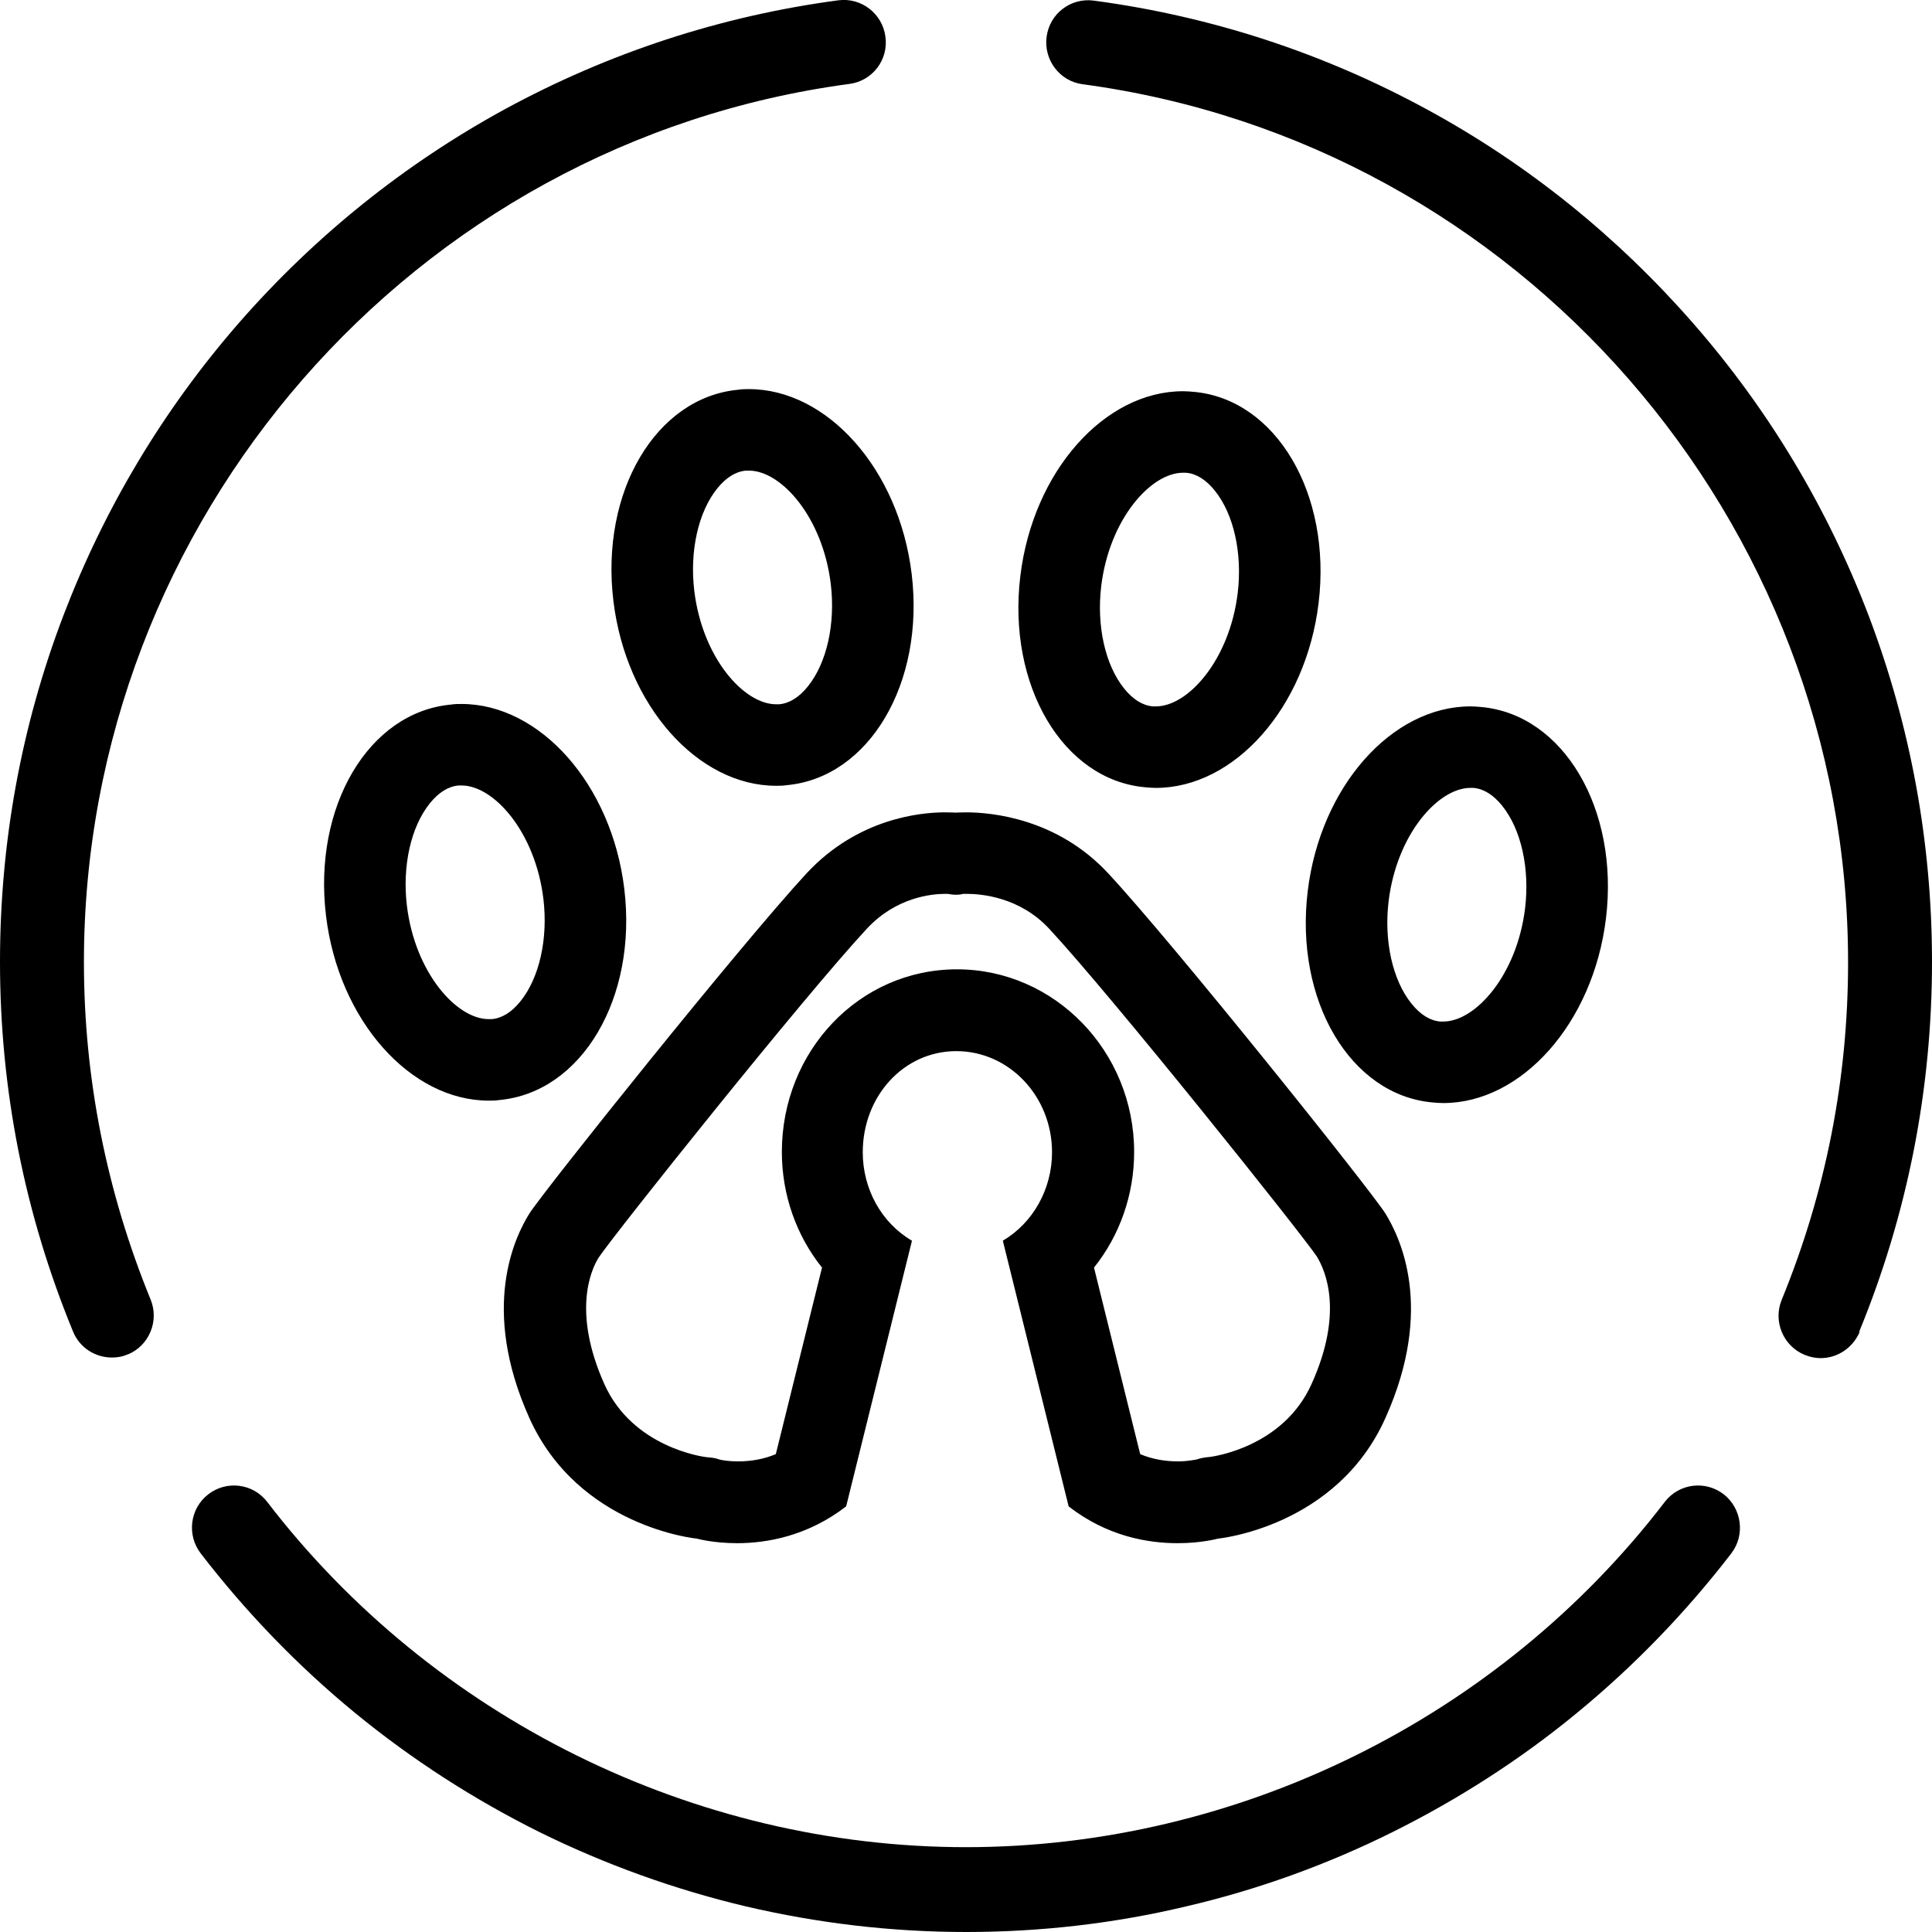 <?xml version="1.0" encoding="UTF-8"?>
<svg id="Layer_1" xmlns="http://www.w3.org/2000/svg" viewBox="0 0 64 64">
  <path d="M32.02,29.61c.5,0,1.76.11,2.73,1.15,2.1,2.26,8.33,10.06,8.87,10.86.3.49.89,1.87-.17,4.22-.94,2.11-3.29,2.41-3.35,2.42-.19.02-.29.03-.47.09-.07.01-.3.06-.61.06-.45,0-.87-.08-1.25-.24l-1.53-6.18c.85-1.06,1.33-2.41,1.33-3.83,0-3.33-2.63-6.05-5.87-6.05s-5.8,2.71-5.8,6.05c0,1.42.48,2.77,1.33,3.83l-1.53,6.18c-.38.16-.8.24-1.25.24-.31,0-.54-.04-.61-.06-.17-.06-.24-.06-.44-.08-.1-.01-2.44-.32-3.38-2.42-1.05-2.35-.47-3.74-.19-4.19.56-.83,6.79-8.64,8.89-10.9.97-1.04,2.14-1.15,2.6-1.15.03,0,.05,0,.07,0,.12.02.19.03.26.03s.14,0,.26-.03c.02,0,.06,0,.12,0M32.02,26.91c-.23,0-.37.01-.37.01,0,0-.13-.01-.35-.01-.81,0-2.89.2-4.58,2.02-2.15,2.32-8.71,10.52-9.19,11.28-.47.76-1.63,3.11,0,6.75,1.63,3.64,5.56,4.01,5.56,4.01,0,0,.53.15,1.33.15.97,0,2.33-.23,3.61-1.22l2.18-8.8c-1.01-.59-1.63-1.71-1.63-2.93,0-1.85,1.35-3.35,3.1-3.35s3.17,1.5,3.17,3.35c0,1.22-.63,2.34-1.63,2.93l2.18,8.8c1.28,1,2.64,1.22,3.61,1.22.8,0,1.33-.15,1.33-.15,0,0,3.94-.37,5.56-4.01,1.63-3.64.47-5.98,0-6.75-.47-.76-7.03-8.96-9.19-11.28-1.69-1.82-3.86-2.02-4.71-2.02h0ZM39.19,15.66s.07,0,.1,0c.34.03.66.23.95.59.63.78.92,2.08.76,3.4-.27,2.21-1.64,3.75-2.71,3.75-.03,0-.07,0-.1,0-.34-.03-.66-.23-.95-.59-.63-.78-.92-2.08-.76-3.4.27-2.21,1.64-3.75,2.71-3.75M39.19,12.96c-2.6,0-4.97,2.65-5.39,6.12-.44,3.62,1.41,6.76,4.14,7,.12.01.23.02.35.02,2.6,0,4.97-2.65,5.39-6.12.44-3.62-1.41-6.76-4.14-7-.12-.01-.23-.02-.35-.02h0ZM48.71,26.1s.07,0,.1,0c.34.03.66.23.95.59.63.78.92,2.08.76,3.4-.27,2.21-1.64,3.75-2.71,3.75-.03,0-.07,0-.1,0-.34-.03-.66-.23-.95-.59-.63-.78-.92-2.08-.76-3.4.27-2.21,1.64-3.75,2.71-3.75M48.71,23.4c-2.6,0-4.97,2.65-5.39,6.12-.44,3.62,1.41,6.76,4.14,7,.12.01.23.02.35.02,2.6,0,4.97-2.65,5.39-6.12.44-3.62-1.41-6.76-4.14-7-.12-.01-.23-.02-.35-.02h0ZM24.81,15.59c1.07,0,2.44,1.54,2.71,3.75.16,1.32-.13,2.62-.76,3.4-.29.36-.61.56-.95.59-.03,0-.07,0-.1,0-1.07,0-2.44-1.54-2.71-3.75-.16-1.32.13-2.62.76-3.4.29-.36.61-.56.95-.59.03,0,.07,0,.1,0M24.81,12.89c-.11,0-.23,0-.35.02-2.73.25-4.58,3.38-4.14,7,.42,3.47,2.8,6.12,5.39,6.12.11,0,.23,0,.35-.02,2.73-.25,4.58-3.38,4.14-7-.42-3.47-2.8-6.12-5.39-6.12h0ZM15.29,26.02c1.07,0,2.44,1.54,2.71,3.75.16,1.32-.13,2.62-.76,3.4-.29.36-.61.56-.95.59-.03,0-.07,0-.1,0-1.07,0-2.44-1.54-2.71-3.75-.16-1.32.13-2.62.76-3.4.29-.36.61-.56.95-.59.03,0,.07,0,.1,0M15.29,23.32c-.11,0-.23,0-.35.02-2.73.25-4.58,3.38-4.14,7,.42,3.47,2.8,6.12,5.39,6.12.11,0,.23,0,.35-.02,2.73-.25,4.58-3.38,4.14-7-.42-3.47-2.8-6.12-5.39-6.12h0ZM39.3,63.15c2.36-.55,4.66-1.38,6.83-2.46s4.23-2.4,6.1-3.94c1.9-1.56,3.62-3.34,5.12-5.29.47-.61.35-1.49-.25-1.96-.61-.47-1.48-.36-1.95.25-5.49,7.17-14.15,11.44-23.15,11.44s-17.66-4.28-23.15-11.44c-.47-.61-1.34-.72-1.95-.25-.61.47-.72,1.35-.25,1.96,1.5,1.95,3.22,3.73,5.12,5.29,1.88,1.54,3.93,2.86,6.1,3.94,2.17,1.07,4.47,1.9,6.83,2.46,2.39.56,4.84.85,7.3.85s4.91-.28,7.3-.85ZM4.23,44.87c.71-.29,1.05-1.11.76-1.82-1.46-3.57-2.21-7.33-2.21-11.18C2.78,17.22,13.68,4.71,28.14,2.78c.76-.1,1.3-.8,1.19-1.57-.1-.76-.8-1.3-1.56-1.2-3.9.52-7.61,1.74-11.05,3.61-3.33,1.82-6.29,4.2-8.8,7.07-2.51,2.88-4.46,6.14-5.82,9.7-1.4,3.67-2.1,7.53-2.1,11.47,0,4.22.81,8.34,2.42,12.25.22.54.74.86,1.29.86.18,0,.36-.03.53-.11ZM61.59,44.11c1.6-3.9,2.41-8.02,2.41-12.25,0-3.95-.71-7.81-2.1-11.47-1.36-3.56-3.31-6.82-5.82-9.69-2.51-2.87-5.47-5.26-8.8-7.07-3.43-1.87-7.15-3.09-11.05-3.61-.76-.1-1.46.43-1.56,1.2-.1.76.43,1.47,1.19,1.57,14.46,1.94,25.36,14.44,25.36,29.09,0,3.86-.74,7.62-2.2,11.18-.29.71.05,1.53.76,1.82.17.07.35.11.53.11.55,0,1.06-.33,1.29-.86Z"/>
</svg>